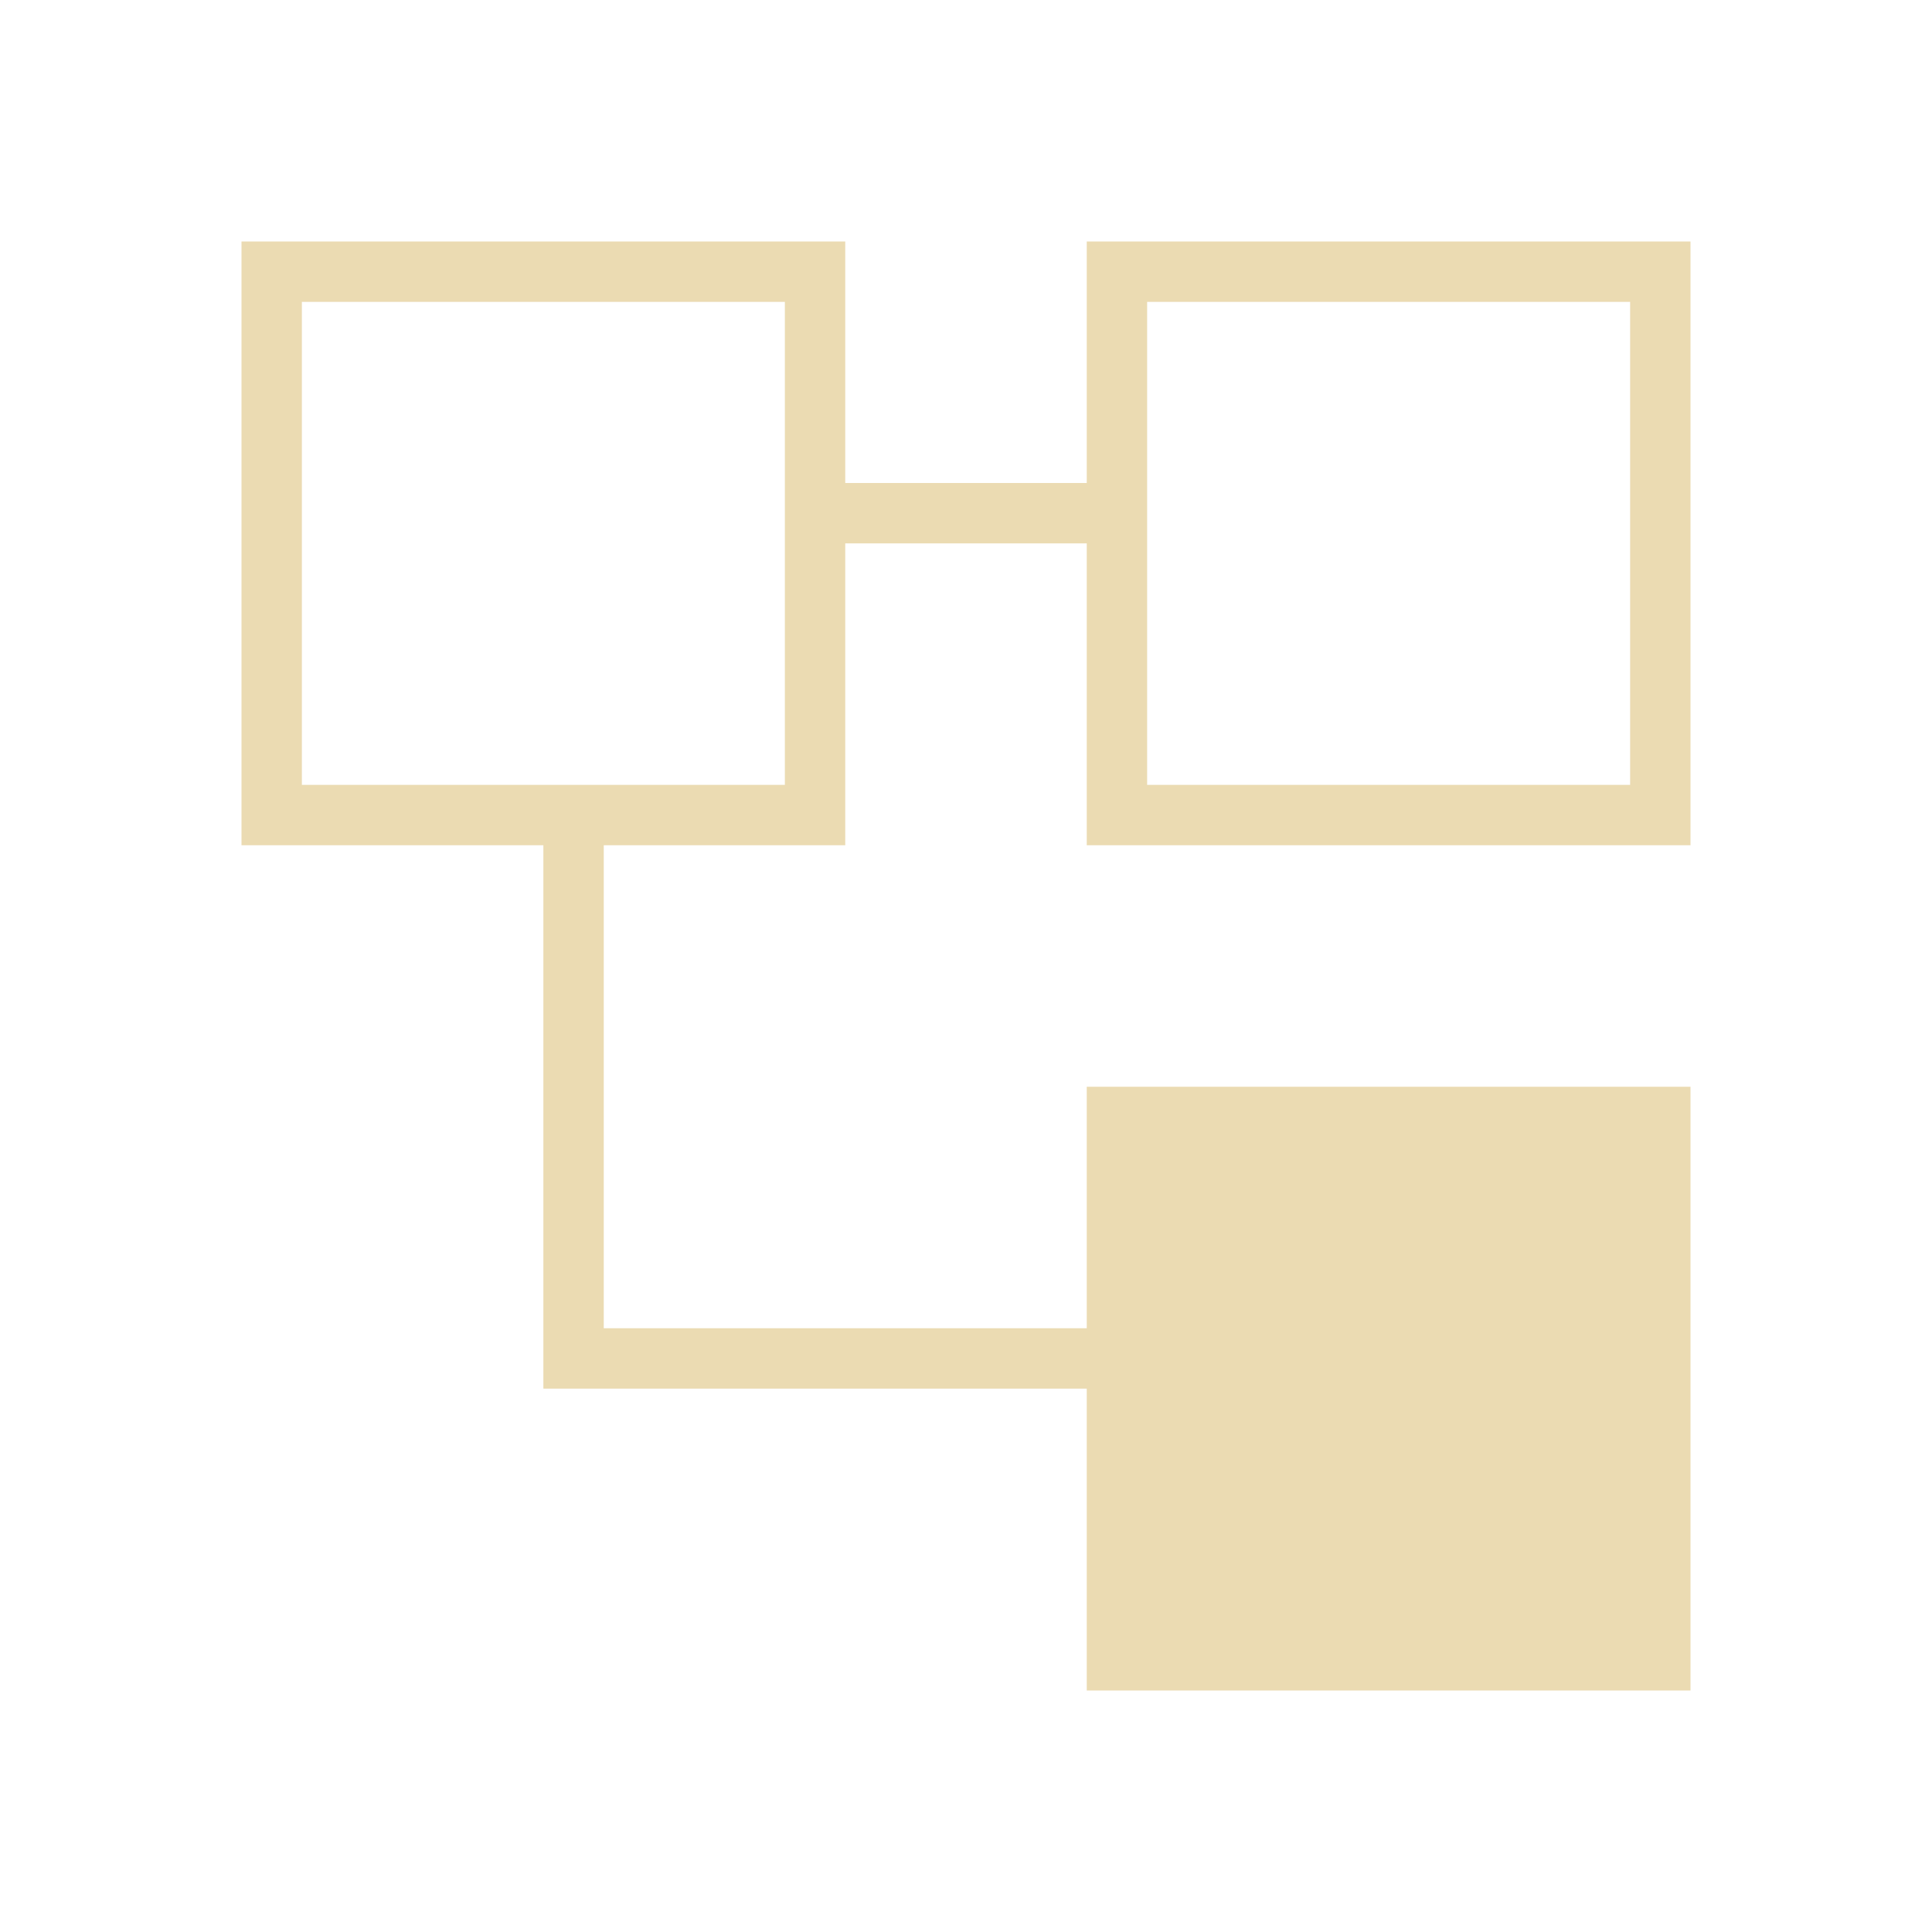 <svg xmlns="http://www.w3.org/2000/svg" viewBox="0 0 32 32">
  <defs
     id="defs3051">
    <style
       type="text/css"
       id="current-color-scheme">
      .ColorScheme-Text {
        color:#ebdbb2;
      }
      </style>
  </defs>
  <path
     style="fill:currentColor;fill-opacity:1;stroke:none" 
     d="M 4 4 L 4 14 L 9 14 L 9 23 L 18 23 L 18 28 L 28 28 L 28 18 L 18 18 L 18 22 L 10 22 L 10 14 L 14 14 L 14 9 L 18 9 L 18 14 L 28 14 L 28 4 L 18 4 L 18 8 L 14 8 L 14 4 L 4 4 z M 5 5 L 13 5 L 13 13 L 5 13 L 5 5 z M 19 5 L 27 5 L 27 13 L 19 13 L 19 5 z "
     id="path6" 
     class="ColorScheme-Text"
     />
</svg>
